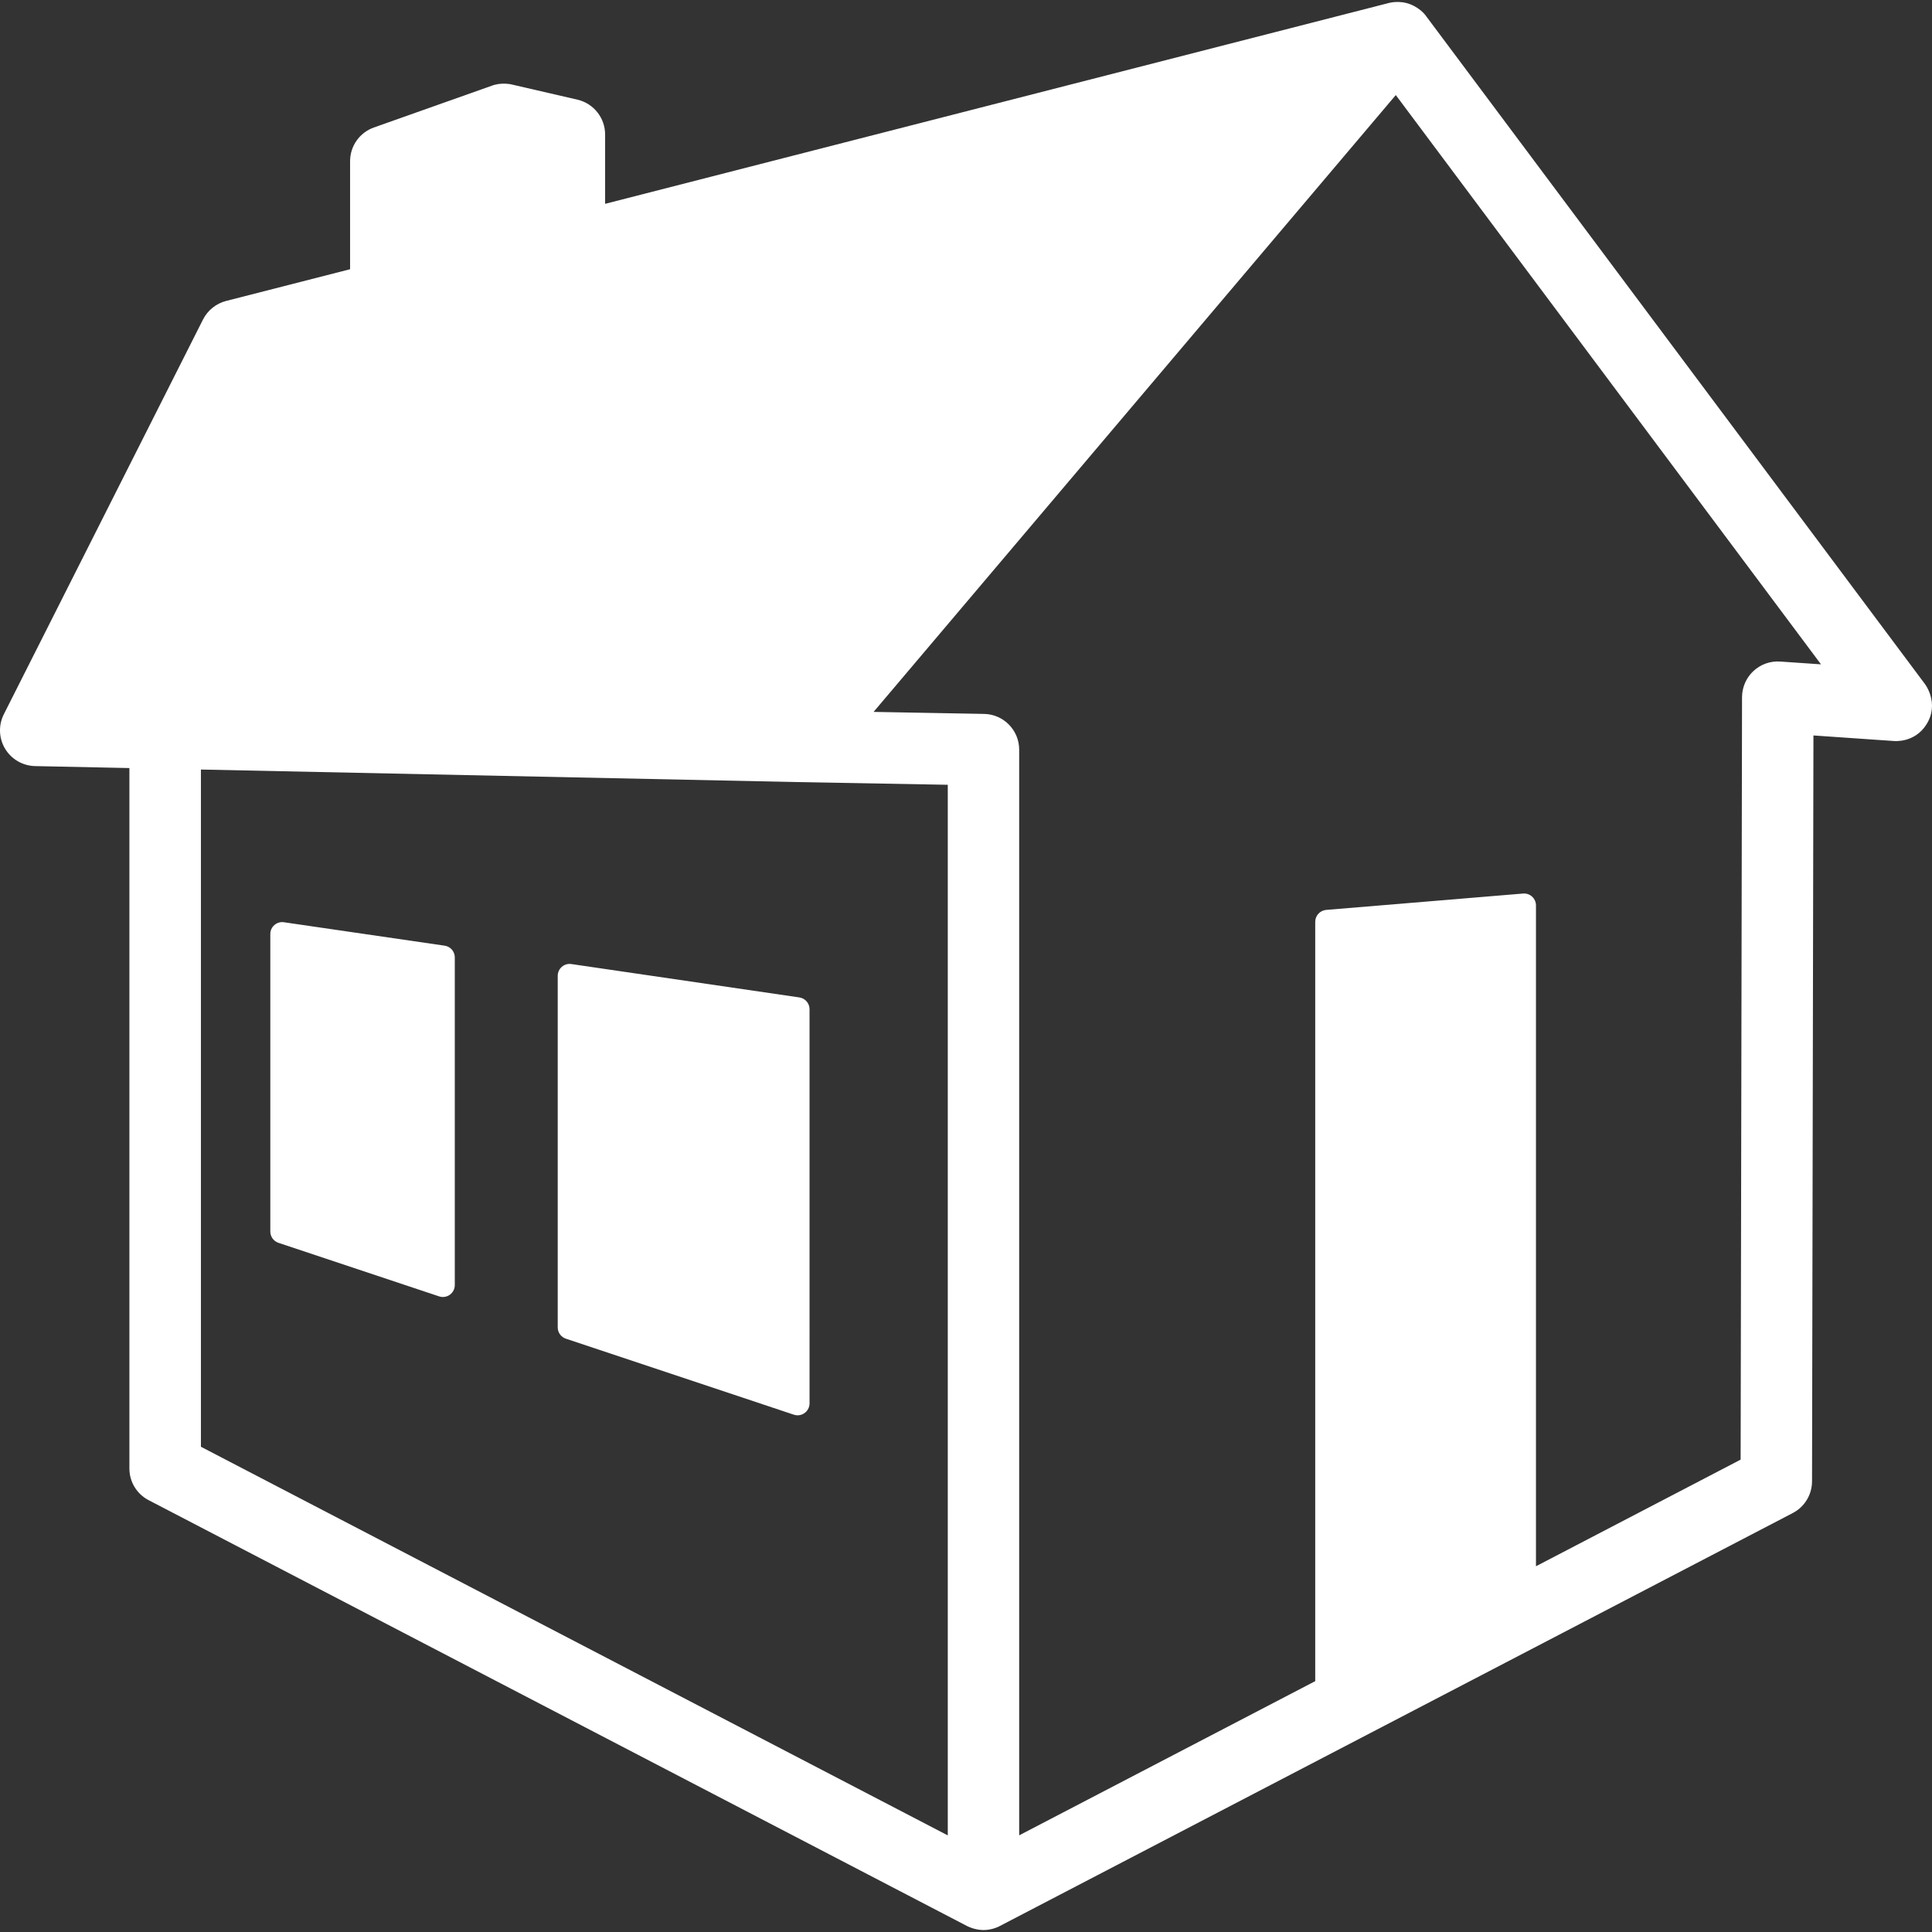 <?xml version="1.0" encoding="iso-8859-1"?>
<!-- Generator: Adobe Illustrator 16.0.0, SVG Export Plug-In . SVG Version: 6.00 Build 0)  -->
<!DOCTYPE svg PUBLIC "-//W3C//DTD SVG 1.1//EN" "http://www.w3.org/Graphics/SVG/1.1/DTD/svg11.dtd">
<svg version="1.1" id="Capa_1" xmlns="http://www.w3.org/2000/svg" xmlns:xlink="http://www.w3.org/1999/xlink" x="0px" y="0px" style="fill:#fff"
	 width="575.284px" height="575.285px" viewBox="0 0 575.284 575.285"
	 xml:space="preserve">
	<rect x="0" y="0" width="575.284" height="575.285" fill="#333333" stroke="none"/>
	<g>
		<g>
			<path d="M167.295,287.88c-0.771,0.673-1.224,1.653-1.224,2.693V395.25c0,1.53,0.979,2.876,2.424,3.366l67.883,22.632
				c0.367,0.122,0.747,0.184,1.126,0.184c0.734,0,1.469-0.233,2.069-0.674c0.93-0.673,1.481-1.738,1.481-2.876V300.513
				c0-1.763-1.285-3.256-3.036-3.514l-67.883-9.939C169.119,286.901,168.079,287.208,167.295,287.88z"/>
			<path d="M132.387,281.589l-47.846-6.977c-1.016-0.159-2.057,0.159-2.828,0.82c-0.783,0.673-1.224,1.652-1.224,2.692v88.582
				c0,1.53,0.979,2.877,2.424,3.366l47.846,15.948c0.368,0.123,0.747,0.184,1.114,0.184c0.734,0,1.469-0.232,2.081-0.673
				c0.918-0.673,1.469-1.738,1.469-2.876V285.09C135.422,283.327,134.137,281.834,132.387,281.589z"/>
			<path d="M573.174,203.669L424.678,4.843c0,0-1.419-2.24-4.7-3.55c-3.28-1.322-6.475-0.392-6.475-0.392L180.184,60.694V40.057
				c0-4.957-3.415-9.253-8.237-10.379l-19.499-4.504c0,0-1.261-0.343-3.036-0.245c-1.774,0.098-2.913,0.575-2.913,0.575
				l-35.166,12.46c-4.247,1.505-7.087,5.52-7.087,10.024v32.179l-36.928,9.449c-2.975,0.771-5.472,2.778-6.867,5.52L1.15,212.666
				c-1.653,3.268-1.518,7.148,0.367,10.282c1.885,3.133,5.251,5.08,8.911,5.166l28.103,0.587v208.558
				c0,3.978,2.203,7.613,5.728,9.437L287.92,573.489c0,0,2.118,1.176,4.896,1.212c2.778,0.024,4.921-1.212,4.921-1.212
				l236.098-122.963c3.513-1.836,5.716-5.459,5.728-9.437l0.416-222.096l23.917,1.652c0,0,6.255,0.71,9.78-5.018
				C577.568,209.361,573.174,203.669,573.174,203.669z M282.205,546.512L59.828,430.795V229.141l177.468,3.733c0,0,0,0,0.012,0h0.024
				l44.884,0.808v312.831H282.205z M530.102,196.986c-2.95-0.208-5.839,0.82-7.993,2.828c-2.154,2.007-3.378,4.834-3.391,7.772
				l-0.416,227.041l-60.942,31.751V269.606c0-1.004-0.417-1.946-1.151-2.62s-1.701-1.003-2.692-0.918l-58.63,4.872
				c-1.836,0.159-3.256,1.701-3.256,3.537v226.11L303.478,546.5V223.229c0-5.814-4.651-10.539-10.453-10.649l-32.901-0.6
				L415.62,28.307l126.611,169.512L530.102,196.986z"/>
		</g>
	</g>
</svg>
